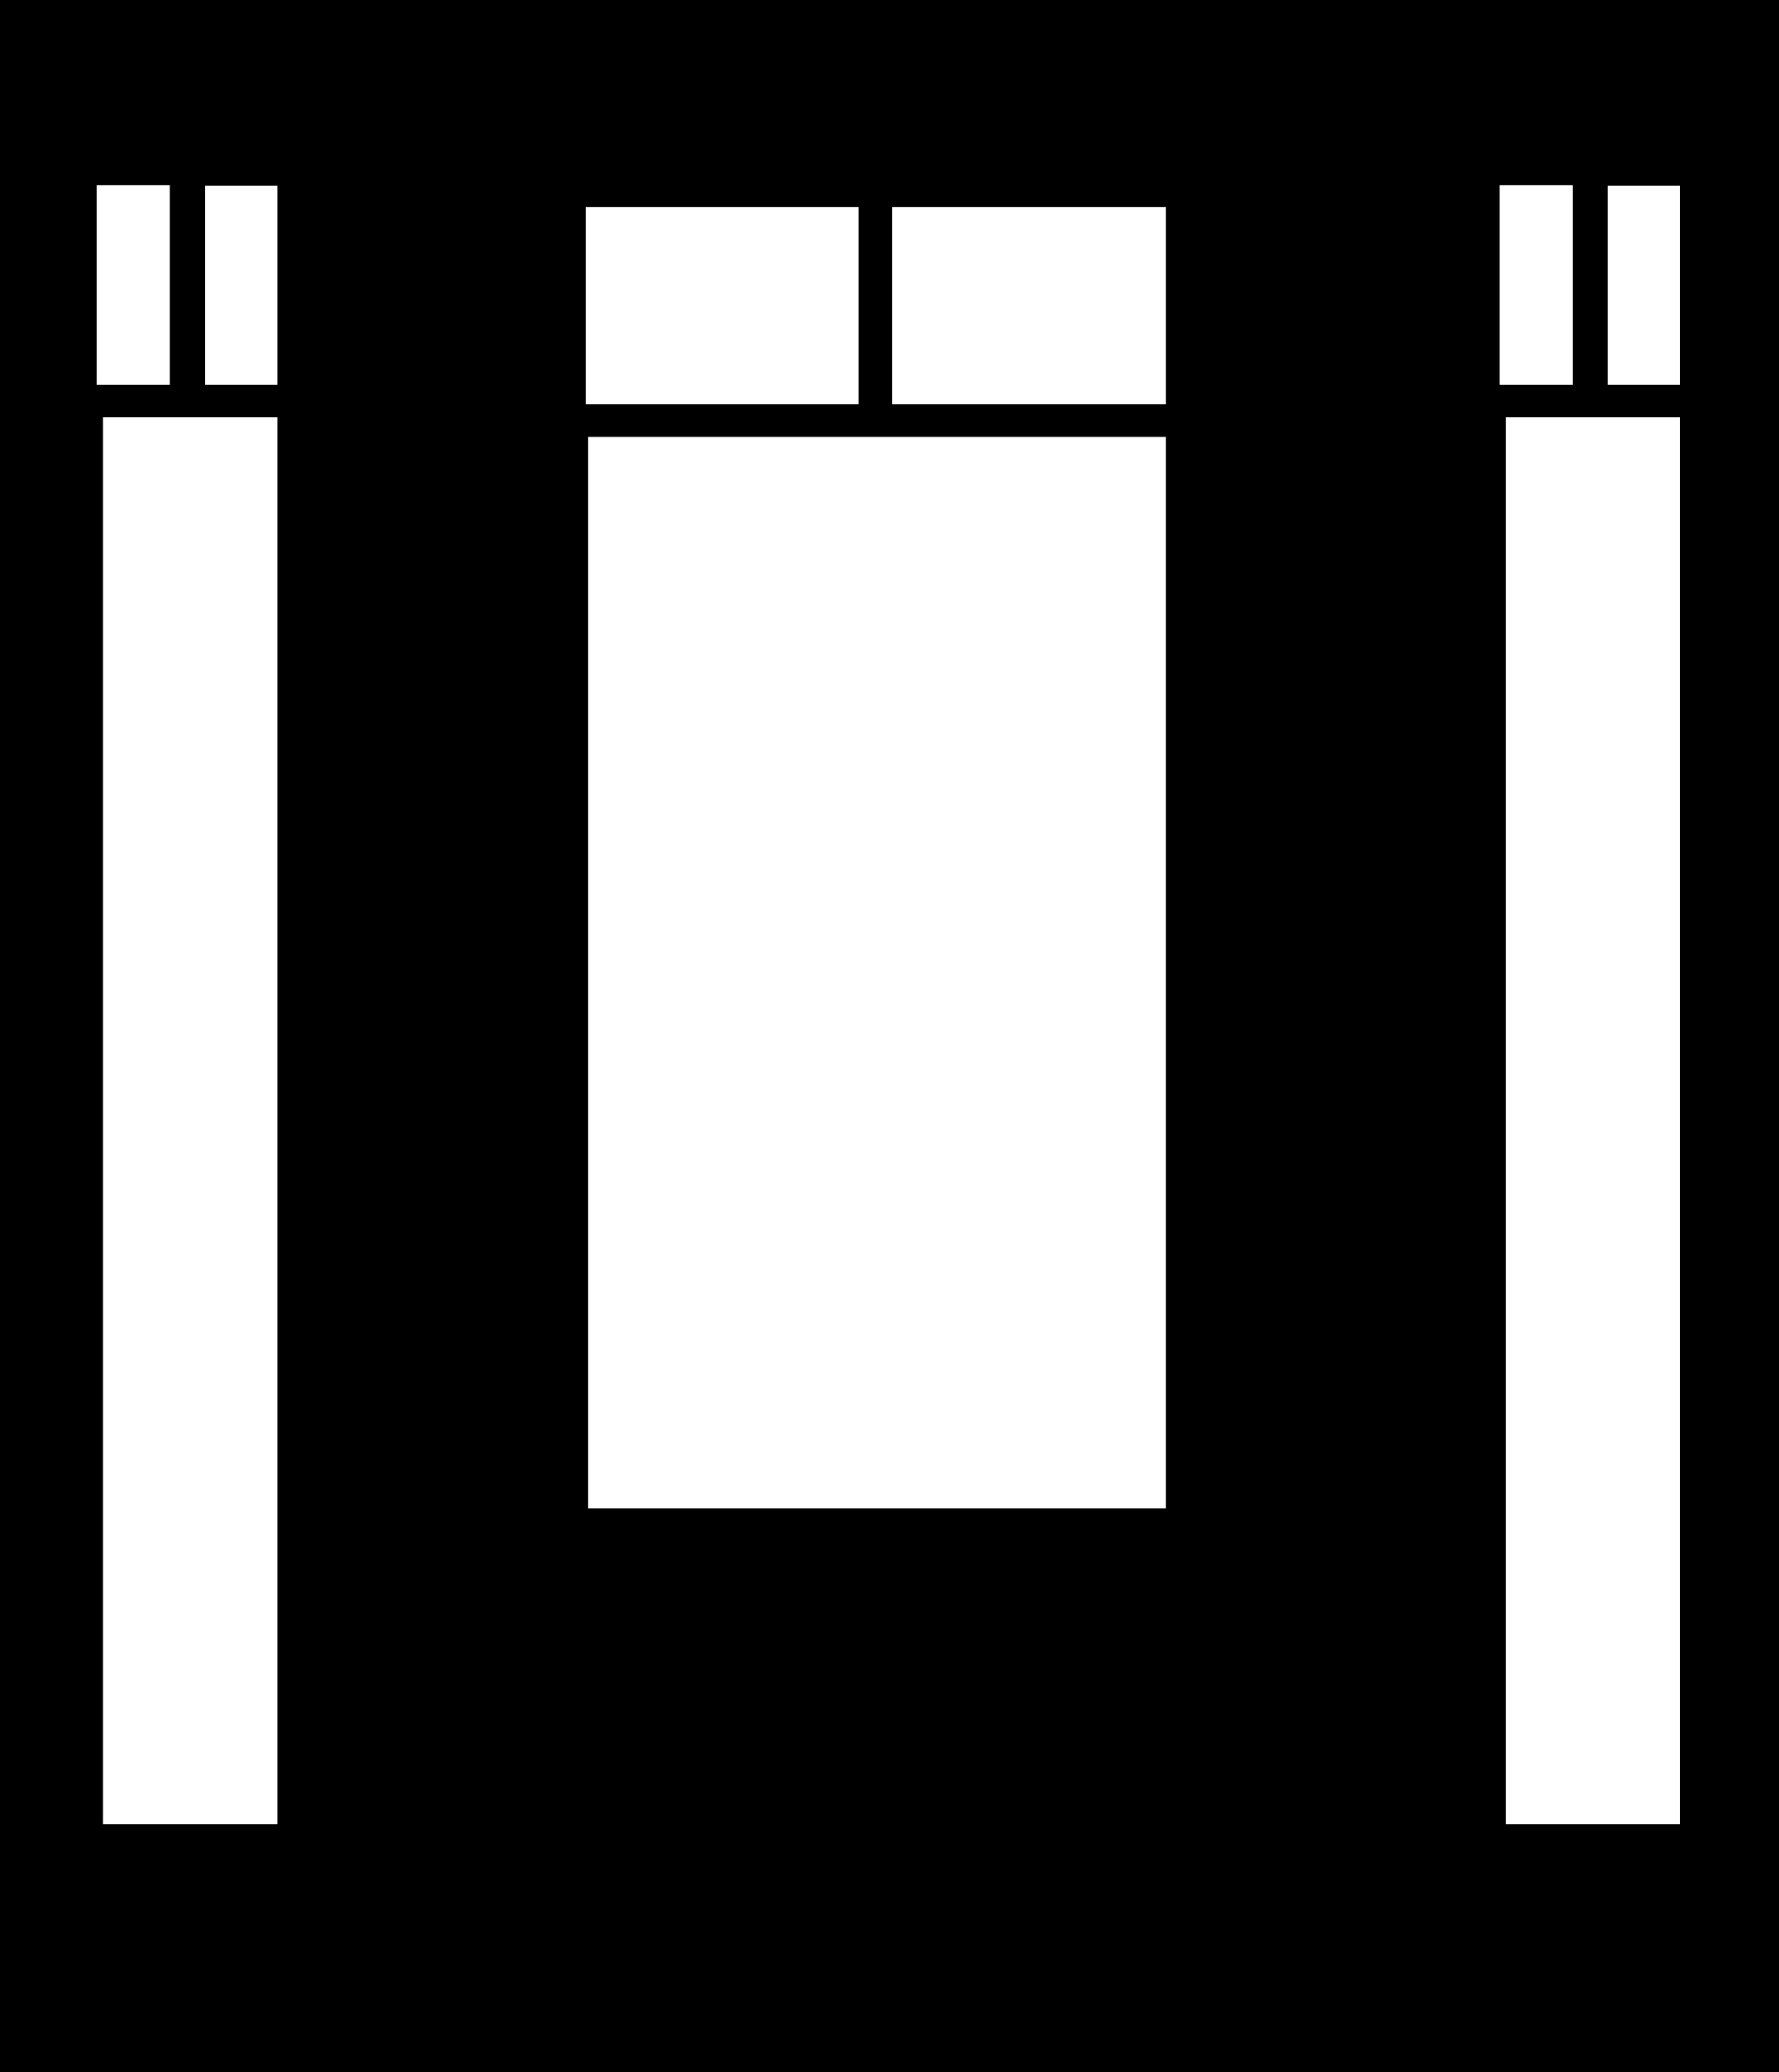 <svg width="644" height="750" viewBox="0 0 644 750" fill="none" xmlns="http://www.w3.org/2000/svg">
<path fill-rule="evenodd" clip-rule="evenodd" d="M0 0H644V750H0V0ZM569.25 66.938H542.812V139.125H569.25V66.938ZM582.125 67.125H608.125V139.125H582.125V67.125ZM545 150.938H608.125V660.25H545V150.938ZM323.074 75H422V146.413H323.074V75ZM212.992 158.044H422V546H212.992V158.044ZM310.926 75H212V146.413H310.926V75ZM35 66.938H61.438V139.125H35V66.938ZM100.312 67.125H74.312V139.125H100.312V67.125ZM100.312 150.938H37.188V660.25H100.312V150.938Z" fill="black"/>
</svg>
